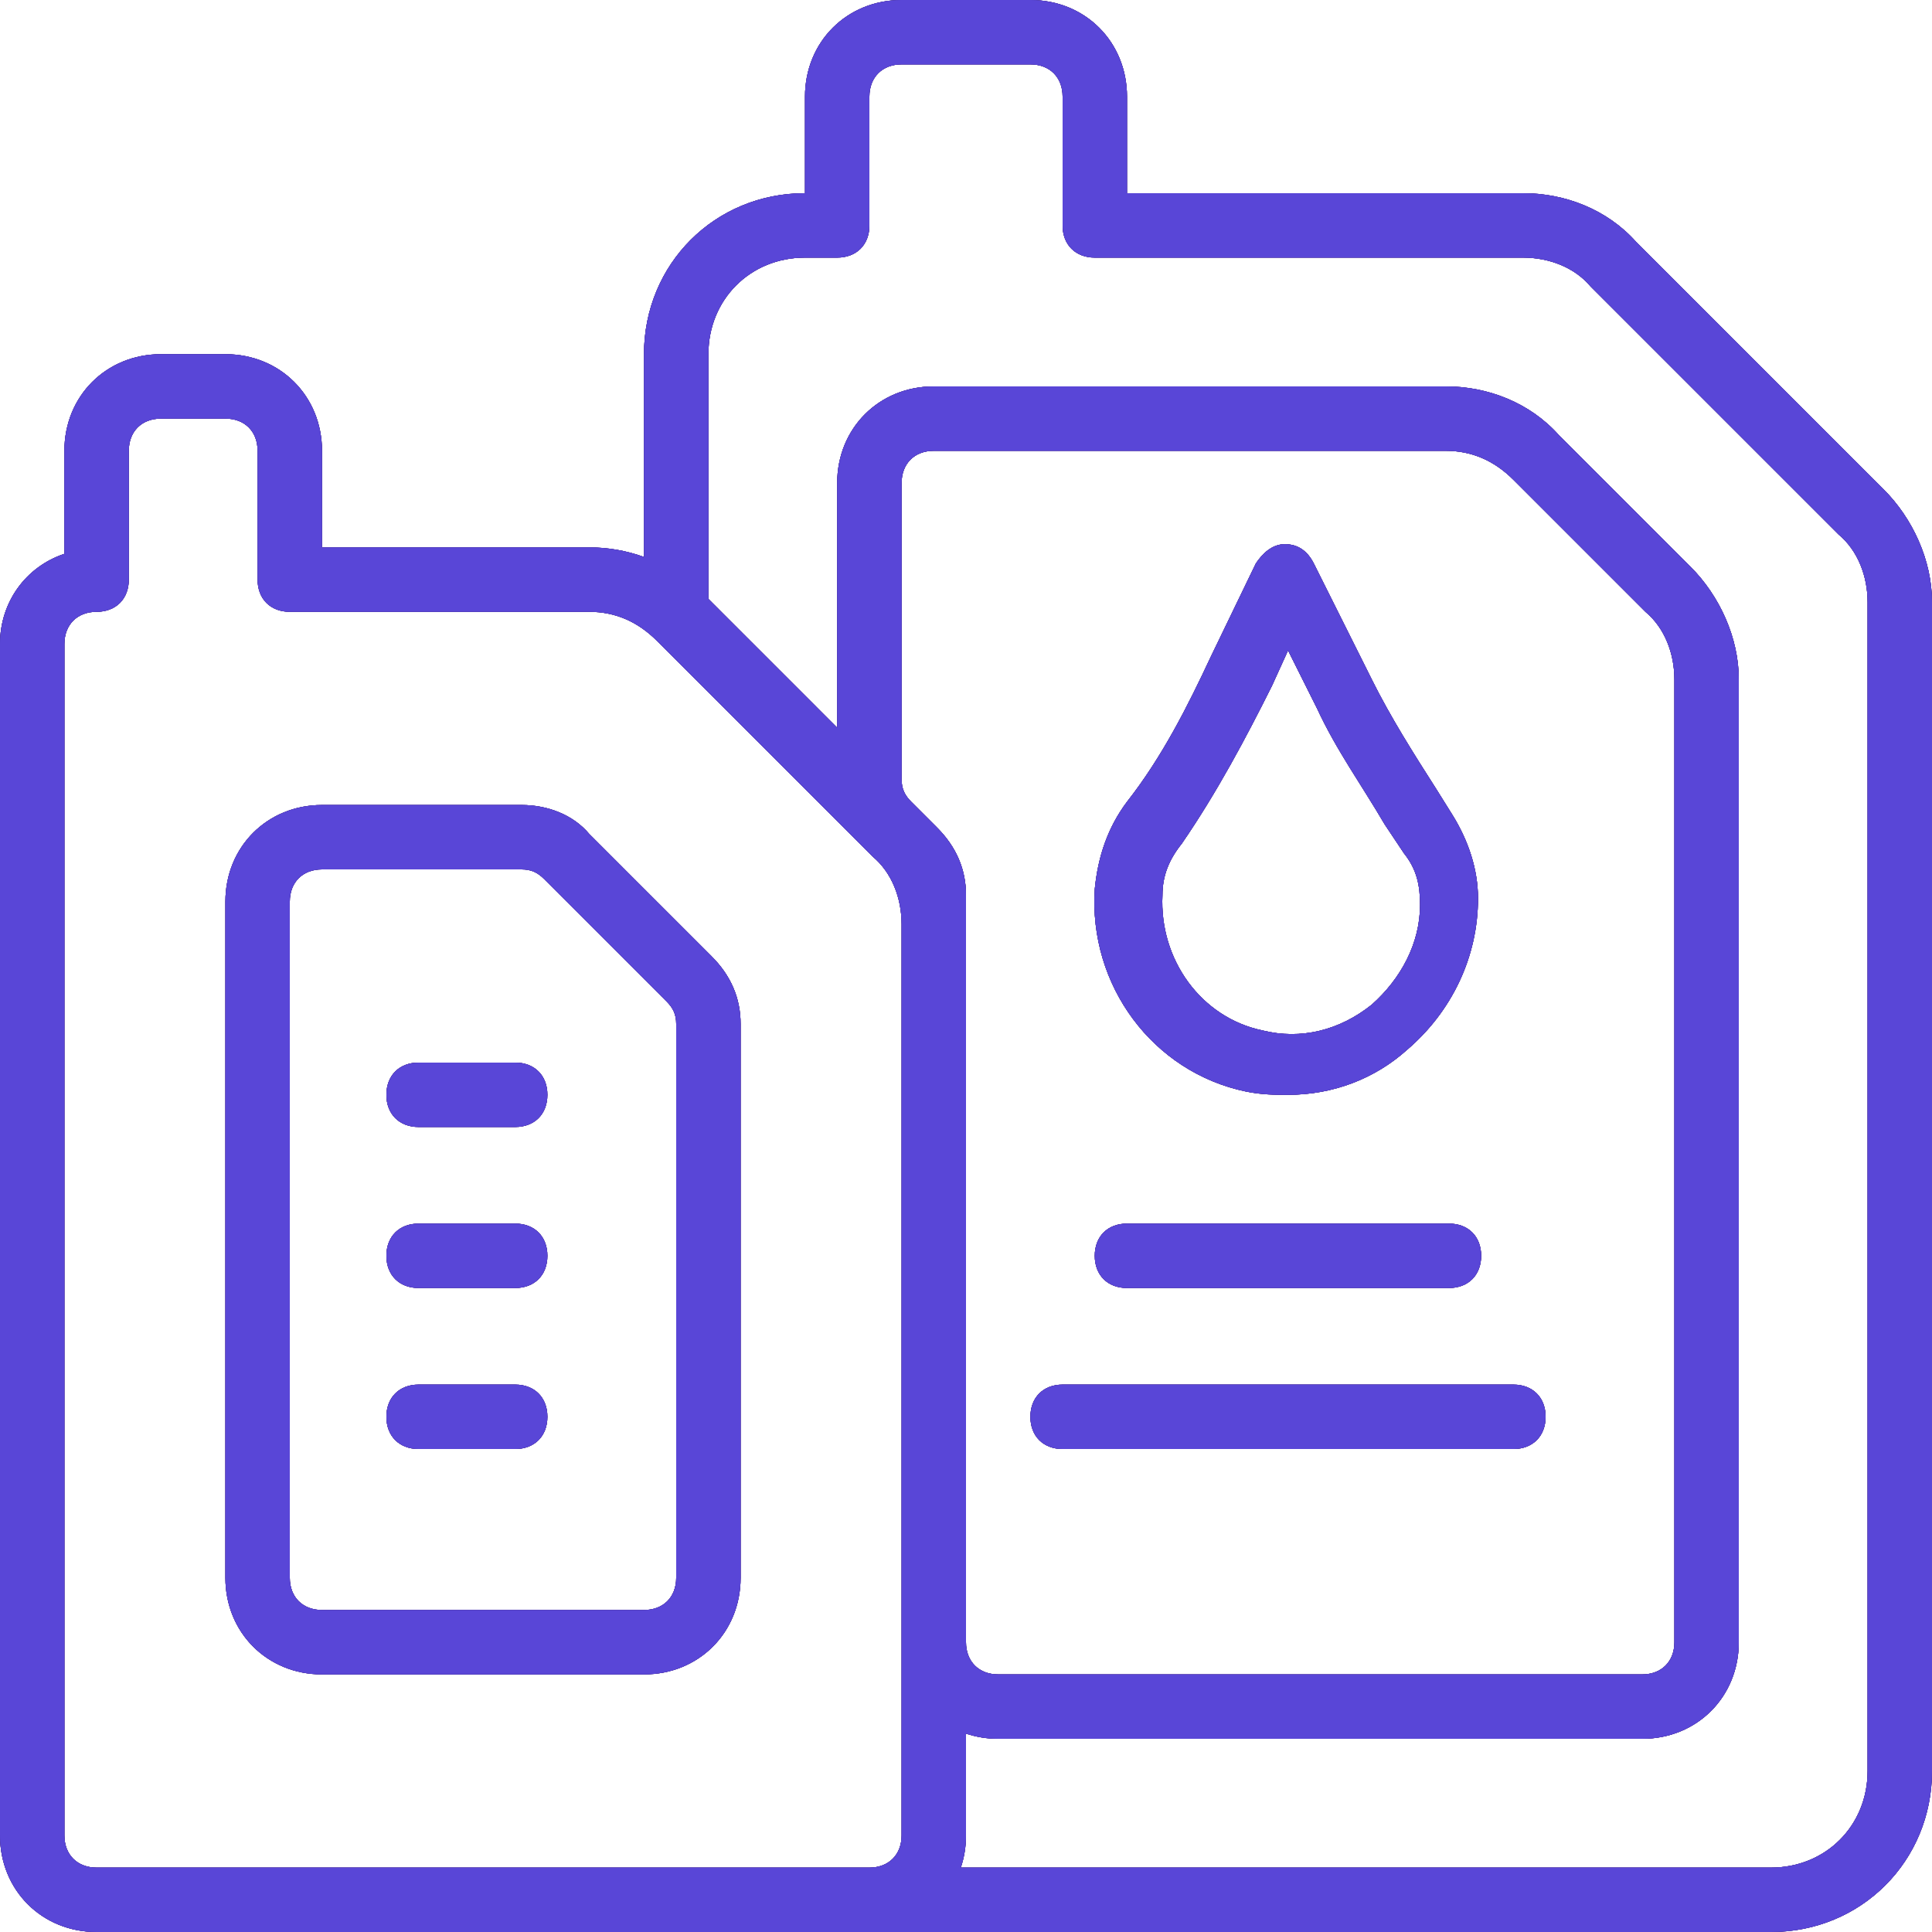 <svg width="48" height="48" viewBox="0 0 48 48" fill="none" xmlns="http://www.w3.org/2000/svg">
<g clip-path="url(#clip0_1_11121)">
<path d="M14.64 20.72C14.24 20.24 13.6 20 12.96 20H8C6.64 20 5.6 21.04 5.6 22.4V39.2C5.6 40.56 6.64 41.6 8 41.6H16C17.36 41.6 18.4 40.56 18.4 39.2V25.44C18.4 24.8 18.16 24.24 17.68 23.76L14.64 20.72ZM16.8 39.2C16.8 39.68 16.48 40 16 40H8C7.52 40 7.2 39.68 7.2 39.2V22.4C7.2 21.92 7.52 21.6 8 21.6H12.96C13.2 21.6 13.36 21.68 13.52 21.84L16.56 24.88C16.72 25.04 16.8 25.2 16.8 25.44V39.2Z" fill="#2E1066"/>
<path d="M14.64 20.72C14.24 20.24 13.6 20 12.96 20H8C6.64 20 5.6 21.04 5.6 22.4V39.2C5.6 40.56 6.64 41.6 8 41.6H16C17.36 41.6 18.4 40.56 18.4 39.2V25.44C18.4 24.8 18.16 24.24 17.68 23.76L14.64 20.72ZM16.8 39.2C16.8 39.68 16.48 40 16 40H8C7.52 40 7.2 39.68 7.2 39.2V22.4C7.2 21.92 7.52 21.6 8 21.6H12.96C13.2 21.6 13.36 21.68 13.52 21.84L16.56 24.88C16.72 25.04 16.8 25.2 16.8 25.44V39.2Z" fill="#410F9E"/>
<path d="M14.64 20.72C14.24 20.24 13.6 20 12.96 20H8C6.64 20 5.6 21.04 5.6 22.4V39.2C5.6 40.56 6.64 41.6 8 41.6H16C17.36 41.6 18.4 40.56 18.4 39.2V25.44C18.4 24.8 18.16 24.24 17.68 23.76L14.64 20.72ZM16.8 39.2C16.8 39.68 16.48 40 16 40H8C7.52 40 7.2 39.68 7.2 39.2V22.4C7.2 21.92 7.52 21.6 8 21.6H12.96C13.2 21.6 13.36 21.68 13.52 21.84L16.56 24.88C16.72 25.04 16.8 25.2 16.8 25.44V39.2Z" fill="#453888"/>
<path d="M14.64 20.72C14.24 20.24 13.6 20 12.96 20H8C6.64 20 5.6 21.04 5.6 22.4V39.2C5.6 40.56 6.64 41.6 8 41.6H16C17.36 41.6 18.4 40.56 18.4 39.2V25.44C18.4 24.8 18.16 24.24 17.68 23.76L14.64 20.72ZM16.8 39.2C16.8 39.68 16.48 40 16 40H8C7.52 40 7.2 39.68 7.2 39.2V22.4C7.2 21.92 7.52 21.6 8 21.6H12.96C13.2 21.6 13.36 21.68 13.52 21.84L16.56 24.88C16.72 25.04 16.8 25.2 16.8 25.44V39.2Z" fill="#5946D7"/>
<path d="M30.961 27.12C31.361 27.2 31.681 27.2 32.001 27.2C33.121 27.2 34.161 26.8 34.961 26.08C36.081 25.12 36.721 23.76 36.721 22.32C36.721 21.6 36.481 20.88 36.081 20.239L35.681 19.599C35.12 18.72 34.56 17.84 34.081 16.88L32.641 13.999C32.48 13.68 32.24 13.52 31.921 13.52C31.601 13.52 31.36 13.759 31.201 13.999L30.08 16.32C29.52 17.52 28.88 18.799 28 19.92C27.52 20.56 27.28 21.28 27.2 22.08C27.041 24.48 28.641 26.64 30.961 27.12ZM28.881 22.24C28.881 21.76 29.041 21.36 29.361 20.96C30.241 19.68 30.961 18.32 31.601 17.04L32.001 16.16L32.721 17.6C33.201 18.64 33.841 19.52 34.401 20.48L34.881 21.2C35.201 21.6 35.281 22 35.281 22.48C35.281 23.44 34.801 24.32 34.081 24.96C33.281 25.6 32.321 25.84 31.361 25.6C29.841 25.28 28.801 23.84 28.881 22.24Z" fill="#2E1066"/>
<path d="M30.961 27.12C31.361 27.2 31.681 27.2 32.001 27.2C33.121 27.2 34.161 26.8 34.961 26.08C36.081 25.12 36.721 23.76 36.721 22.32C36.721 21.6 36.481 20.88 36.081 20.239L35.681 19.599C35.12 18.72 34.56 17.84 34.081 16.88L32.641 13.999C32.48 13.68 32.24 13.52 31.921 13.52C31.601 13.52 31.36 13.759 31.201 13.999L30.08 16.32C29.52 17.52 28.88 18.799 28 19.92C27.52 20.56 27.28 21.28 27.2 22.08C27.041 24.48 28.641 26.64 30.961 27.12ZM28.881 22.24C28.881 21.76 29.041 21.36 29.361 20.96C30.241 19.68 30.961 18.32 31.601 17.04L32.001 16.16L32.721 17.6C33.201 18.64 33.841 19.52 34.401 20.48L34.881 21.2C35.201 21.6 35.281 22 35.281 22.48C35.281 23.44 34.801 24.32 34.081 24.96C33.281 25.6 32.321 25.84 31.361 25.6C29.841 25.28 28.801 23.84 28.881 22.24Z" fill="#410F9E"/>
<path d="M30.961 27.12C31.361 27.2 31.681 27.2 32.001 27.2C33.121 27.2 34.161 26.8 34.961 26.08C36.081 25.12 36.721 23.76 36.721 22.32C36.721 21.6 36.481 20.88 36.081 20.239L35.681 19.599C35.12 18.72 34.56 17.84 34.081 16.88L32.641 13.999C32.48 13.68 32.24 13.52 31.921 13.52C31.601 13.52 31.36 13.759 31.201 13.999L30.08 16.32C29.52 17.52 28.88 18.799 28 19.92C27.52 20.56 27.28 21.28 27.2 22.08C27.041 24.48 28.641 26.64 30.961 27.12ZM28.881 22.24C28.881 21.76 29.041 21.36 29.361 20.96C30.241 19.68 30.961 18.32 31.601 17.04L32.001 16.16L32.721 17.6C33.201 18.64 33.841 19.52 34.401 20.48L34.881 21.2C35.201 21.6 35.281 22 35.281 22.48C35.281 23.44 34.801 24.32 34.081 24.96C33.281 25.6 32.321 25.84 31.361 25.6C29.841 25.28 28.801 23.84 28.881 22.24Z" fill="#453888"/>
<path d="M30.961 27.12C31.361 27.2 31.681 27.2 32.001 27.2C33.121 27.2 34.161 26.8 34.961 26.08C36.081 25.12 36.721 23.76 36.721 22.32C36.721 21.6 36.481 20.88 36.081 20.239L35.681 19.599C35.12 18.72 34.56 17.84 34.081 16.88L32.641 13.999C32.48 13.68 32.24 13.52 31.921 13.52C31.601 13.52 31.36 13.759 31.201 13.999L30.08 16.32C29.52 17.52 28.88 18.799 28 19.92C27.52 20.56 27.28 21.28 27.2 22.08C27.041 24.48 28.641 26.64 30.961 27.12ZM28.881 22.24C28.881 21.76 29.041 21.36 29.361 20.96C30.241 19.68 30.961 18.32 31.601 17.04L32.001 16.16L32.721 17.6C33.201 18.64 33.841 19.52 34.401 20.48L34.881 21.2C35.201 21.6 35.281 22 35.281 22.48C35.281 23.44 34.801 24.32 34.081 24.96C33.281 25.6 32.321 25.84 31.361 25.6C29.841 25.28 28.801 23.84 28.881 22.24Z" fill="#5946D7"/>
<path d="M12.8 26.4H10.4C9.92 26.4 9.6 26.72 9.6 27.2C9.6 27.68 9.92 28 10.4 28H12.8C13.28 28 13.6 27.68 13.6 27.2C13.6 26.72 13.28 26.4 12.8 26.4Z" fill="#2E1066"/>
<path d="M12.8 26.4H10.4C9.92 26.4 9.6 26.72 9.6 27.2C9.6 27.68 9.92 28 10.4 28H12.8C13.28 28 13.6 27.68 13.6 27.2C13.6 26.72 13.28 26.4 12.8 26.4Z" fill="#410F9E"/>
<path d="M12.8 26.4H10.4C9.92 26.4 9.6 26.72 9.6 27.2C9.6 27.68 9.92 28 10.4 28H12.8C13.28 28 13.6 27.68 13.6 27.2C13.6 26.72 13.28 26.4 12.8 26.4Z" fill="#453888"/>
<path d="M12.8 26.4H10.4C9.92 26.4 9.6 26.72 9.6 27.2C9.6 27.68 9.92 28 10.4 28H12.8C13.28 28 13.6 27.68 13.6 27.2C13.6 26.72 13.28 26.4 12.8 26.4Z" fill="#5946D7"/>
<path d="M12.8 30.4H10.4C9.92 30.4 9.6 30.72 9.6 31.2C9.6 31.68 9.92 32 10.4 32H12.8C13.28 32 13.6 31.68 13.6 31.2C13.6 30.72 13.28 30.4 12.8 30.4Z" fill="#2E1066"/>
<path d="M12.8 30.4H10.4C9.92 30.4 9.6 30.72 9.6 31.2C9.6 31.68 9.92 32 10.4 32H12.8C13.28 32 13.6 31.68 13.6 31.2C13.6 30.72 13.28 30.4 12.8 30.4Z" fill="#410F9E"/>
<path d="M12.8 30.4H10.4C9.92 30.4 9.6 30.72 9.6 31.2C9.6 31.68 9.92 32 10.4 32H12.8C13.28 32 13.6 31.68 13.6 31.2C13.6 30.72 13.28 30.4 12.8 30.4Z" fill="#453888"/>
<path d="M12.8 30.4H10.4C9.92 30.4 9.6 30.72 9.6 31.2C9.6 31.68 9.92 32 10.4 32H12.8C13.28 32 13.6 31.68 13.6 31.2C13.6 30.72 13.28 30.4 12.8 30.4Z" fill="#5946D7"/>
<path d="M12.8 34.4H10.4C9.92 34.4 9.6 34.72 9.6 35.2C9.6 35.68 9.92 36 10.4 36H12.8C13.28 36 13.6 35.68 13.6 35.2C13.6 34.72 13.28 34.4 12.8 34.4Z" fill="#2E1066"/>
<path d="M12.8 34.4H10.4C9.92 34.4 9.6 34.72 9.6 35.2C9.6 35.68 9.92 36 10.4 36H12.8C13.28 36 13.6 35.68 13.6 35.2C13.6 34.72 13.28 34.4 12.8 34.4Z" fill="#410F9E"/>
<path d="M12.8 34.4H10.4C9.92 34.4 9.6 34.72 9.6 35.2C9.6 35.68 9.92 36 10.4 36H12.8C13.28 36 13.6 35.68 13.6 35.2C13.6 34.72 13.28 34.4 12.8 34.4Z" fill="#453888"/>
<path d="M12.8 34.4H10.4C9.92 34.4 9.6 34.72 9.6 35.2C9.6 35.68 9.92 36 10.4 36H12.8C13.28 36 13.6 35.68 13.6 35.2C13.6 34.72 13.28 34.4 12.8 34.4Z" fill="#5946D7"/>
<path d="M46.8 12.16L40.64 6C39.92 5.2 38.88 4.8 37.84 4.8H28V2.4C28 1.04 26.96 0 25.6 0H22.4C21.04 0 20 1.04 20 2.4V4.8C17.76 4.8 16 6.56 16 8.8V13.838C15.565 13.68 15.103 13.6 14.64 13.6H8V11.2C8 9.84 6.96 8.8 5.6 8.8H4C2.64 8.8 1.6 9.84 1.6 11.2V13.76C0.64 14.08 0 14.96 0 16V45.6C0 46.96 1.04 48 2.4 48H21.6H44C46.24 48 48 46.24 48 44V14.96C48 13.92 47.52 12.88 46.8 12.16ZM22.4 19.36V12C22.4 11.52 22.72 11.2 23.2 11.2H35.92C36.56 11.2 37.12 11.44 37.6 11.92L40.88 15.2C41.36 15.6 41.6 16.24 41.6 16.88V40.8C41.6 41.28 41.28 41.6 40.8 41.6H24.8C24.32 41.6 24 41.28 24 40.8V22.96V22.88V22.24C24 21.6 23.76 21.04 23.28 20.56L22.8 20.08L22.64 19.92C22.48 19.76 22.4 19.6 22.4 19.36ZM1.6 45.6V16C1.6 15.52 1.92 15.2 2.4 15.2C2.88 15.2 3.2 14.88 3.2 14.4V11.2C3.2 10.72 3.52 10.4 4 10.4H5.6C6.08 10.4 6.4 10.72 6.4 11.2V14.4C6.4 14.88 6.72 15.2 7.2 15.2H14.64C15.28 15.2 15.84 15.44 16.32 15.92L21.68 21.28C22.16 21.68 22.4 22.32 22.4 22.96V40.8V45.6C22.4 46.08 22.08 46.4 21.6 46.4H2.4C1.92 46.4 1.6 46.08 1.6 45.6ZM46.4 44C46.4 45.36 45.36 46.4 44 46.4H23.871C23.954 46.151 24 45.883 24 45.6V43.071C24.249 43.154 24.517 43.2 24.8 43.2H40.8C42.16 43.2 43.2 42.16 43.2 40.8V16.88C43.2 15.84 42.72 14.8 42 14.08L38.72 10.8C38 10 36.96 9.6 35.92 9.6H23.2C21.84 9.6 20.8 10.64 20.8 12V18.08L17.6 14.88V8.8C17.6 7.44 18.64 6.4 20 6.4H20.8C21.28 6.4 21.6 6.08 21.6 5.6V2.4C21.6 1.92 21.92 1.6 22.4 1.6H25.6C26.08 1.6 26.4 1.92 26.4 2.4V5.6C26.4 6.08 26.72 6.4 27.2 6.4H37.84C38.48 6.4 39.12 6.64 39.52 7.12L45.68 13.28C46.16 13.68 46.4 14.32 46.4 14.96V44H46.4Z" fill="#2E1066"/>
<path d="M46.8 12.16L40.64 6C39.92 5.2 38.88 4.8 37.84 4.8H28V2.4C28 1.04 26.96 0 25.6 0H22.4C21.04 0 20 1.04 20 2.4V4.8C17.76 4.8 16 6.56 16 8.8V13.838C15.565 13.68 15.103 13.6 14.64 13.6H8V11.2C8 9.84 6.96 8.8 5.6 8.8H4C2.64 8.8 1.6 9.84 1.6 11.2V13.76C0.64 14.08 0 14.96 0 16V45.6C0 46.96 1.04 48 2.4 48H21.6H44C46.24 48 48 46.24 48 44V14.96C48 13.92 47.52 12.88 46.8 12.16ZM22.4 19.36V12C22.4 11.52 22.72 11.2 23.2 11.2H35.92C36.56 11.2 37.12 11.44 37.6 11.92L40.88 15.2C41.36 15.6 41.6 16.24 41.6 16.88V40.8C41.6 41.28 41.28 41.6 40.8 41.6H24.8C24.32 41.6 24 41.28 24 40.8V22.96V22.88V22.24C24 21.6 23.76 21.04 23.28 20.56L22.8 20.08L22.64 19.92C22.48 19.76 22.4 19.6 22.4 19.36ZM1.6 45.6V16C1.6 15.52 1.92 15.2 2.4 15.2C2.88 15.2 3.2 14.88 3.2 14.4V11.2C3.2 10.72 3.52 10.4 4 10.4H5.6C6.08 10.4 6.4 10.72 6.4 11.2V14.4C6.4 14.88 6.72 15.2 7.2 15.2H14.64C15.28 15.2 15.84 15.44 16.32 15.92L21.68 21.28C22.16 21.68 22.4 22.32 22.4 22.96V40.8V45.6C22.4 46.08 22.08 46.4 21.6 46.4H2.4C1.92 46.4 1.6 46.08 1.6 45.6ZM46.4 44C46.4 45.36 45.36 46.4 44 46.4H23.871C23.954 46.151 24 45.883 24 45.6V43.071C24.249 43.154 24.517 43.2 24.8 43.2H40.8C42.16 43.2 43.2 42.16 43.2 40.8V16.88C43.2 15.84 42.72 14.8 42 14.08L38.72 10.8C38 10 36.96 9.6 35.92 9.6H23.2C21.84 9.6 20.8 10.64 20.8 12V18.08L17.6 14.88V8.8C17.6 7.44 18.64 6.4 20 6.4H20.8C21.28 6.4 21.6 6.08 21.6 5.6V2.4C21.6 1.92 21.92 1.6 22.4 1.6H25.6C26.08 1.6 26.4 1.92 26.4 2.4V5.6C26.4 6.08 26.72 6.4 27.2 6.4H37.84C38.48 6.4 39.12 6.64 39.52 7.12L45.68 13.28C46.16 13.68 46.4 14.32 46.4 14.96V44H46.4Z" fill="#410F9E"/>
<path d="M46.8 12.16L40.64 6C39.92 5.2 38.88 4.8 37.84 4.8H28V2.4C28 1.04 26.96 0 25.6 0H22.4C21.04 0 20 1.04 20 2.4V4.8C17.76 4.8 16 6.56 16 8.8V13.838C15.565 13.68 15.103 13.6 14.64 13.6H8V11.2C8 9.84 6.96 8.8 5.6 8.8H4C2.64 8.8 1.6 9.84 1.6 11.2V13.76C0.64 14.08 0 14.96 0 16V45.6C0 46.96 1.04 48 2.4 48H21.6H44C46.24 48 48 46.24 48 44V14.96C48 13.92 47.52 12.88 46.8 12.16ZM22.4 19.36V12C22.4 11.52 22.72 11.2 23.2 11.2H35.92C36.56 11.2 37.12 11.44 37.6 11.92L40.88 15.2C41.36 15.6 41.6 16.24 41.6 16.88V40.8C41.6 41.28 41.28 41.6 40.8 41.6H24.8C24.32 41.6 24 41.28 24 40.8V22.96V22.88V22.24C24 21.6 23.76 21.04 23.28 20.56L22.8 20.08L22.64 19.92C22.48 19.76 22.4 19.6 22.4 19.36ZM1.6 45.6V16C1.6 15.52 1.92 15.2 2.4 15.2C2.88 15.2 3.2 14.88 3.2 14.4V11.2C3.2 10.72 3.52 10.4 4 10.4H5.6C6.08 10.4 6.4 10.72 6.4 11.2V14.4C6.4 14.88 6.72 15.2 7.2 15.2H14.64C15.28 15.2 15.84 15.44 16.32 15.92L21.68 21.28C22.16 21.68 22.4 22.32 22.4 22.96V40.8V45.6C22.4 46.08 22.08 46.4 21.6 46.4H2.4C1.92 46.4 1.6 46.08 1.6 45.6ZM46.4 44C46.4 45.36 45.36 46.4 44 46.4H23.871C23.954 46.151 24 45.883 24 45.6V43.071C24.249 43.154 24.517 43.2 24.8 43.2H40.8C42.16 43.2 43.2 42.16 43.2 40.8V16.88C43.2 15.84 42.72 14.8 42 14.08L38.72 10.8C38 10 36.96 9.6 35.92 9.6H23.2C21.84 9.6 20.8 10.64 20.8 12V18.08L17.6 14.88V8.8C17.6 7.44 18.64 6.4 20 6.4H20.8C21.28 6.4 21.6 6.08 21.6 5.6V2.4C21.6 1.92 21.92 1.6 22.4 1.6H25.6C26.08 1.6 26.4 1.92 26.4 2.4V5.6C26.4 6.08 26.72 6.4 27.2 6.4H37.84C38.48 6.4 39.12 6.64 39.52 7.12L45.68 13.28C46.16 13.68 46.4 14.32 46.4 14.96V44H46.4Z" fill="#453888"/>
<path d="M46.8 12.16L40.64 6C39.92 5.2 38.88 4.8 37.84 4.8H28V2.4C28 1.04 26.96 0 25.6 0H22.4C21.04 0 20 1.04 20 2.4V4.8C17.76 4.8 16 6.56 16 8.8V13.838C15.565 13.68 15.103 13.6 14.64 13.6H8V11.2C8 9.84 6.96 8.8 5.6 8.8H4C2.64 8.8 1.6 9.84 1.6 11.2V13.76C0.64 14.08 0 14.96 0 16V45.6C0 46.96 1.04 48 2.4 48H21.6H44C46.24 48 48 46.24 48 44V14.96C48 13.92 47.52 12.88 46.8 12.16ZM22.4 19.36V12C22.4 11.52 22.72 11.2 23.2 11.2H35.92C36.56 11.2 37.12 11.44 37.6 11.92L40.88 15.2C41.36 15.6 41.6 16.24 41.6 16.88V40.8C41.6 41.28 41.28 41.6 40.8 41.6H24.8C24.32 41.6 24 41.28 24 40.8V22.96V22.88V22.24C24 21.6 23.76 21.04 23.28 20.56L22.8 20.08L22.64 19.92C22.48 19.76 22.4 19.6 22.4 19.36ZM1.6 45.6V16C1.6 15.52 1.92 15.2 2.4 15.2C2.88 15.2 3.2 14.88 3.2 14.4V11.2C3.2 10.72 3.52 10.4 4 10.4H5.6C6.08 10.4 6.4 10.72 6.4 11.2V14.4C6.4 14.88 6.72 15.2 7.2 15.2H14.64C15.28 15.2 15.84 15.44 16.32 15.92L21.68 21.28C22.16 21.68 22.4 22.32 22.4 22.96V40.8V45.6C22.4 46.08 22.08 46.4 21.6 46.4H2.4C1.92 46.4 1.6 46.08 1.6 45.6ZM46.4 44C46.4 45.36 45.36 46.4 44 46.4H23.871C23.954 46.151 24 45.883 24 45.6V43.071C24.249 43.154 24.517 43.2 24.8 43.2H40.8C42.16 43.2 43.2 42.16 43.2 40.8V16.88C43.2 15.84 42.72 14.8 42 14.08L38.72 10.8C38 10 36.96 9.6 35.92 9.6H23.2C21.84 9.6 20.8 10.64 20.8 12V18.08L17.6 14.88V8.8C17.6 7.44 18.64 6.4 20 6.4H20.8C21.28 6.4 21.6 6.08 21.6 5.6V2.4C21.6 1.92 21.92 1.6 22.4 1.6H25.6C26.08 1.6 26.4 1.92 26.4 2.4V5.6C26.4 6.08 26.72 6.4 27.2 6.4H37.84C38.48 6.4 39.12 6.64 39.52 7.12L45.68 13.28C46.16 13.68 46.4 14.32 46.4 14.96V44H46.4Z" fill="#5946D7"/>
<path d="M35.999 30.4H27.999C27.519 30.4 27.199 30.72 27.199 31.2C27.199 31.68 27.519 32 27.999 32H35.999C36.479 32 36.799 31.68 36.799 31.2C36.799 30.72 36.479 30.4 35.999 30.4Z" fill="#2E1066"/>
<path d="M35.999 30.4H27.999C27.519 30.4 27.199 30.72 27.199 31.2C27.199 31.68 27.519 32 27.999 32H35.999C36.479 32 36.799 31.68 36.799 31.2C36.799 30.72 36.479 30.4 35.999 30.4Z" fill="#410F9E"/>
<path d="M35.999 30.4H27.999C27.519 30.4 27.199 30.72 27.199 31.2C27.199 31.68 27.519 32 27.999 32H35.999C36.479 32 36.799 31.68 36.799 31.2C36.799 30.72 36.479 30.4 35.999 30.4Z" fill="#453888"/>
<path d="M35.999 30.4H27.999C27.519 30.4 27.199 30.72 27.199 31.2C27.199 31.68 27.519 32 27.999 32H35.999C36.479 32 36.799 31.68 36.799 31.2C36.799 30.72 36.479 30.4 35.999 30.4Z" fill="#5946D7"/>
<path d="M26.4 36H37.6C38.08 36 38.4 35.68 38.4 35.2C38.4 34.72 38.08 34.4 37.6 34.4H26.4C25.92 34.4 25.6 34.72 25.6 35.2C25.6 35.68 25.92 36 26.4 36Z" fill="#2E1066"/>
<path d="M26.4 36H37.6C38.08 36 38.4 35.68 38.4 35.2C38.4 34.72 38.08 34.4 37.6 34.4H26.4C25.92 34.4 25.6 34.72 25.6 35.2C25.6 35.68 25.92 36 26.4 36Z" fill="#410F9E"/>
<path d="M26.4 36H37.6C38.08 36 38.4 35.68 38.4 35.2C38.4 34.72 38.08 34.4 37.6 34.4H26.4C25.92 34.4 25.6 34.72 25.6 35.2C25.6 35.68 25.92 36 26.4 36Z" fill="#453888"/>
<path d="M26.4 36H37.6C38.08 36 38.4 35.68 38.4 35.2C38.4 34.72 38.08 34.4 37.6 34.4H26.4C25.92 34.4 25.6 34.72 25.6 35.2C25.6 35.68 25.92 36 26.4 36Z" fill="#5946D7"/>
</g>
<defs>
<clipPath id="clip0_1_11121">
<rect width="48" height="48" fill="white"/>
</clipPath>
</defs>
</svg>
